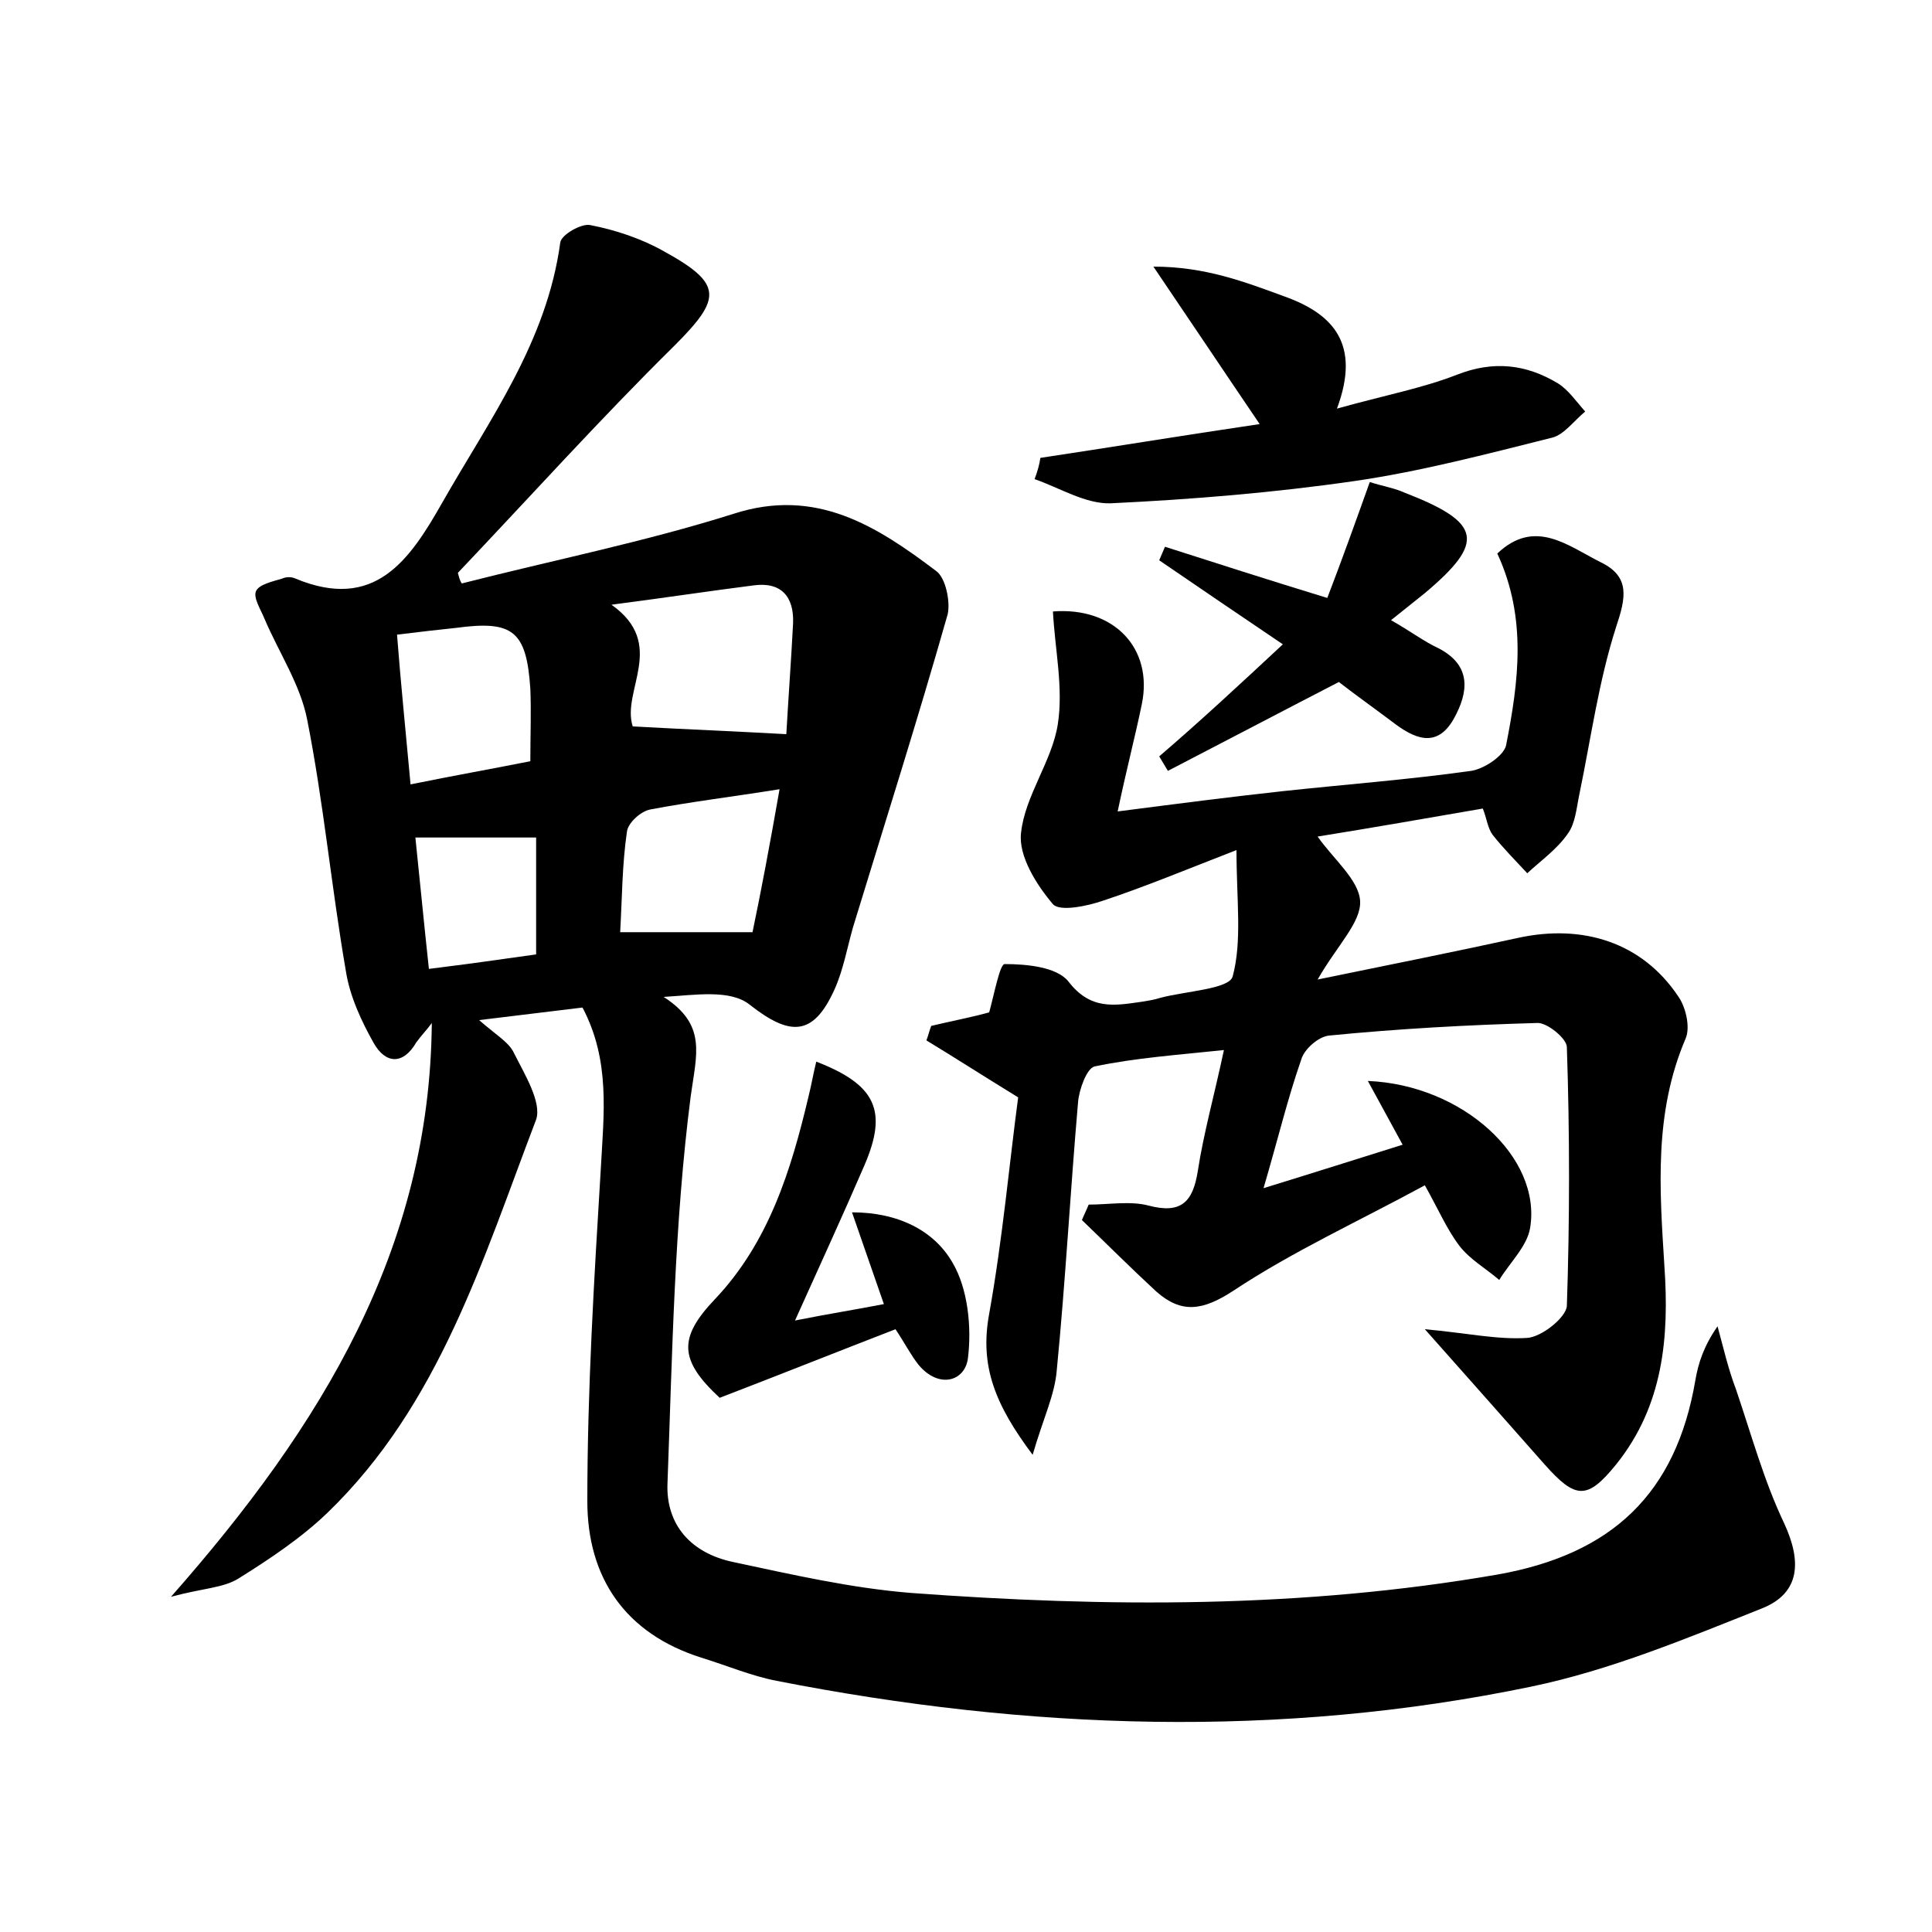 <?xml version="1.0" encoding="utf-8"?>
<!-- Generator: Adobe Illustrator 22.0.0, SVG Export Plug-In . SVG Version: 6.00 Build 0)  -->
<svg version="1.1" id="图层_1" xmlns="http://www.w3.org/2000/svg" xmlns:xlink="http://www.w3.org/1999/xlink" x="0px" y="0px"
	 viewBox="0 0 200 200" style="enable-background:new 0 0 200 200;" xml:space="preserve">
<style type="text/css">
	.st1{fill:#010000;}
	.st4{fill:#fbfafc;}
</style>
<g>
	
	<path d="M47.8,60.4c9.4-2.4,18.9-4.3,28.1-7.2c8.6-2.8,14.9,1.3,21,5.9c1,0.7,1.5,3.2,1.2,4.5C95,74.5,91.6,85.2,88.3,96
		c-0.6,2.1-1,4.4-1.9,6.4c-2.2,4.9-4.6,4.9-8.8,1.6c-2-1.6-5.6-1-8.9-0.8c4.5,2.9,3.4,5.9,2.8,10.3c-1.7,13.2-1.9,26.7-2.4,40
		c-0.2,4.4,2.5,7.3,6.8,8.2c6.1,1.3,12.2,2.7,18.4,3.2c20.3,1.5,40.5,1.6,60.7-1.9c11.9-2.1,18.5-8.4,20.5-20.1
		c0.3-1.8,0.9-3.6,2.3-5.6c0.6,2.2,1.1,4.4,1.9,6.5c1.6,4.7,2.9,9.5,5,13.9c1.8,3.9,1.7,7.2-2.3,8.8c-7.8,3.1-15.7,6.4-23.9,8.1
		c-26,5.4-52.1,4.5-78.1-0.6c-2.6-0.5-5.2-1.6-7.8-2.4c-7.9-2.5-11.8-8.3-11.8-16.2c0-11.5,0.7-23,1.4-34.5c0.3-5.6,1-11.1-1.9-16.6
		c-3.3,0.4-6.6,0.8-10.7,1.3c1.7,1.5,3.1,2.3,3.6,3.4c1.1,2.2,2.9,5.1,2.3,6.9c-5.5,14.4-10,29.5-21.6,40.7c-2.7,2.6-6,4.8-9.2,6.8
		c-1.6,1-3.7,1-7,1.9c15.7-17.8,26.8-36.1,27-59.4c-0.5,0.7-1.1,1.3-1.6,2c-1.4,2.4-3.2,2.2-4.4,0.1c-1.3-2.3-2.5-4.9-2.9-7.5
		c-1.5-8.7-2.3-17.4-4-26c-0.7-3.6-2.9-6.9-4.4-10.4c-0.4-1-1.2-2.2-0.9-2.9c0.3-0.7,1.7-1,2.7-1.3c0.4-0.2,1-0.2,1.4,0
		c8.2,3.4,11.8-1.9,15.2-7.9c4.9-8.6,10.8-16.6,12.2-26.9c0.1-0.8,2.2-2,3.1-1.8c2.6,0.5,5.3,1.4,7.6,2.7c6.2,3.4,6,4.9,1.1,9.8
		c-7.7,7.6-14.9,15.6-22.4,23.5C47.5,59.7,47.6,60.1,47.8,60.4z M65.5,75.2C71,75.5,76,75.7,81.4,76c0.2-3.6,0.5-7.6,0.7-11.5
		c0.1-2.7-1.2-4.3-4.1-3.9c-4.7,0.6-9.3,1.3-14.7,2C69.1,66.7,64.3,71.5,65.5,75.2z M80.7,81.7c-5,0.8-9.2,1.3-13.4,2.1
		c-1,0.2-2.3,1.4-2.4,2.3c-0.5,3.4-0.5,6.9-0.7,10.4c4.8,0,9,0,13.7,0C78.8,92.2,79.7,87.4,80.7,81.7z M42.5,81.2
		c4.4-0.9,8.4-1.6,12.4-2.4c0-2.7,0.1-5.1,0-7.5c-0.4-6-1.8-7.1-7.7-6.3c-1.9,0.2-3.7,0.4-6.1,0.7C41.5,70.9,42,75.7,42.5,81.2z
		 M43,86.7c0.5,4.8,0.9,9,1.4,13.6c4-0.5,7.6-1,11.1-1.5c0-4.3,0-8.2,0-12.1C51.2,86.7,47.5,86.7,43,86.7z"/>
	<path d="M147.5,137.6c4.4,0.4,7.5,1.1,10.6,0.9c1.5-0.1,4-2.1,4.1-3.3c0.3-8.9,0.3-17.9,0-26.8c0-0.9-2.1-2.6-3.1-2.5
		c-7.2,0.2-14.4,0.6-21.5,1.3c-1.1,0.1-2.6,1.4-2.9,2.5c-1.4,4-2.4,8.2-3.9,13.3c5.2-1.6,9.6-3,14.4-4.5c-1.3-2.4-2.4-4.4-3.6-6.6
		c9.8,0.4,18,7.9,16.8,15.2c-0.3,1.9-2.1,3.6-3.2,5.4c-1.4-1.2-3-2.1-4.1-3.5c-1.3-1.7-2.2-3.8-3.6-6.3c-6.8,3.7-13.6,6.8-19.8,10.9
		c-3.2,2.1-5.4,2.4-8,0.1c-2.6-2.4-5.1-4.9-7.7-7.4c0.2-0.5,0.5-1.1,0.7-1.6c2.1,0,4.3-0.4,6.2,0.1c3.4,0.9,4.6-0.4,5.1-3.6
		c0.6-3.9,1.7-7.8,2.7-12.5c-4.7,0.5-9.1,0.8-13.4,1.7c-0.8,0.2-1.6,2.4-1.7,3.7c-0.8,9.2-1.3,18.5-2.2,27.7c-0.2,2.6-1.4,5-2.5,8.8
		c-3.9-5.2-5.5-9.2-4.5-14.6c1.4-7.8,2.1-15.7,3-22.4c-3.9-2.4-6.7-4.2-9.5-5.9c0.2-0.5,0.3-1,0.5-1.5c2.1-0.5,4.2-0.9,6-1.4
		c0.5-1.8,1.1-5,1.6-5c2.3,0,5.4,0.3,6.6,1.8c2.3,3,4.8,2.5,7.6,2.1c0.6-0.1,1.3-0.2,1.9-0.4c2.6-0.7,7.1-0.9,7.5-2.2
		c1-3.7,0.4-7.9,0.4-13.1c-5.4,2.1-9.5,3.8-13.7,5.2c-1.7,0.6-4.6,1.2-5.3,0.4c-1.7-2-3.6-5-3.3-7.4c0.4-3.8,3.2-7.4,3.8-11.2
		c0.6-3.8-0.3-7.8-0.5-11.7c6.3-0.5,10.4,3.8,9.2,9.6c-0.7,3.4-1.6,6.8-2.5,11.1c6.2-0.8,11.6-1.5,17.1-2.1
		c6.5-0.7,13.1-1.2,19.5-2.1c1.3-0.2,3.3-1.5,3.6-2.6c1.3-6.6,2.2-13.2-0.9-19.9c3.9-3.7,7.3-0.8,10.7,0.9c3.1,1.5,2.6,3.7,1.6,6.7
		c-1.8,5.6-2.6,11.5-3.8,17.3c-0.3,1.4-0.4,3-1.2,4.1c-1.1,1.6-2.8,2.8-4.2,4.1c-1.2-1.3-2.5-2.6-3.6-4c-0.5-0.7-0.6-1.7-1-2.7
		c-5.8,1-11.5,2-17.1,2.9c1.6,2.3,4.3,4.5,4.4,6.7c0.1,2.2-2.4,4.6-4.4,8.1c7.8-1.6,14.3-2.9,20.7-4.3c6.8-1.5,12.9,0.5,16.6,6
		c0.8,1.1,1.3,3.2,0.8,4.4c-3.3,7.7-2.7,15.6-2.2,23.6c0.5,7.3-0.1,14.4-5,20.5c-3,3.7-4.2,3.6-7.4,0
		C156.1,147.3,152.3,143,147.5,137.6z"/>
	<path d="M107.7,47.4c7.3-1.1,14.6-2.3,22.7-3.5c-3.8-5.6-7-10.4-11-16.3c5.4,0,9.5,1.6,13.6,3.1c5,1.8,7.9,4.9,5.4,11.6
		c5-1.4,8.8-2.1,12.4-3.5c3.8-1.5,7.2-1.1,10.5,0.9c1.1,0.7,1.9,1.9,2.8,2.9c-1.1,0.9-2.2,2.4-3.4,2.7c-6.8,1.7-13.6,3.5-20.5,4.5
		c-8.3,1.2-16.8,1.9-25.2,2.3c-2.6,0.1-5.3-1.6-7.9-2.5C107.4,48.8,107.6,48.1,107.7,47.4z"/>
	<path d="M92.7,137.6c-6.2,2.4-12.2,4.8-18.2,7.1c-4.2-3.9-4.3-6.2-0.5-10.2c5.6-5.9,7.9-13.4,9.7-21c0.3-1.2,0.5-2.4,0.8-3.6
		c6.2,2.4,7.4,5.1,5,10.7c-2.2,5.1-4.5,10.1-7.2,16.1c3.5-0.7,6.1-1.1,9.2-1.7c-1.1-3.2-2.1-6-3.3-9.5c4.8,0,8.5,1.9,10.4,5.2
		c1.6,2.7,2,6.7,1.6,9.9c-0.3,2.4-3,3.2-5.1,0.7C94.3,140.3,93.7,139.1,92.7,137.6z"/>
	<path d="M132.8,66.7c-4.6-3.1-8.7-5.9-12.8-8.7c0.2-0.5,0.4-0.9,0.6-1.4c5.3,1.7,10.6,3.4,16.8,5.3c1.5-3.9,2.9-7.8,4.4-12
		c1.2,0.4,2.5,0.6,3.6,1.1c8,3.1,8.4,5.1,2.1,10.4c-1,0.8-2,1.6-3.5,2.8c2.1,1.2,3.4,2.2,4.9,2.9c3.5,1.8,3.1,4.6,1.6,7.3
		c-1.8,3.2-4.2,2-6.4,0.3c-2-1.5-4.1-3-5.5-4.1c-6.2,3.2-11.9,6.2-17.7,9.2c-0.3-0.5-0.6-1-0.9-1.5
		C124.2,74.7,128.4,70.8,132.8,66.7z"/>
	
	
	
	
</g>
</svg>
